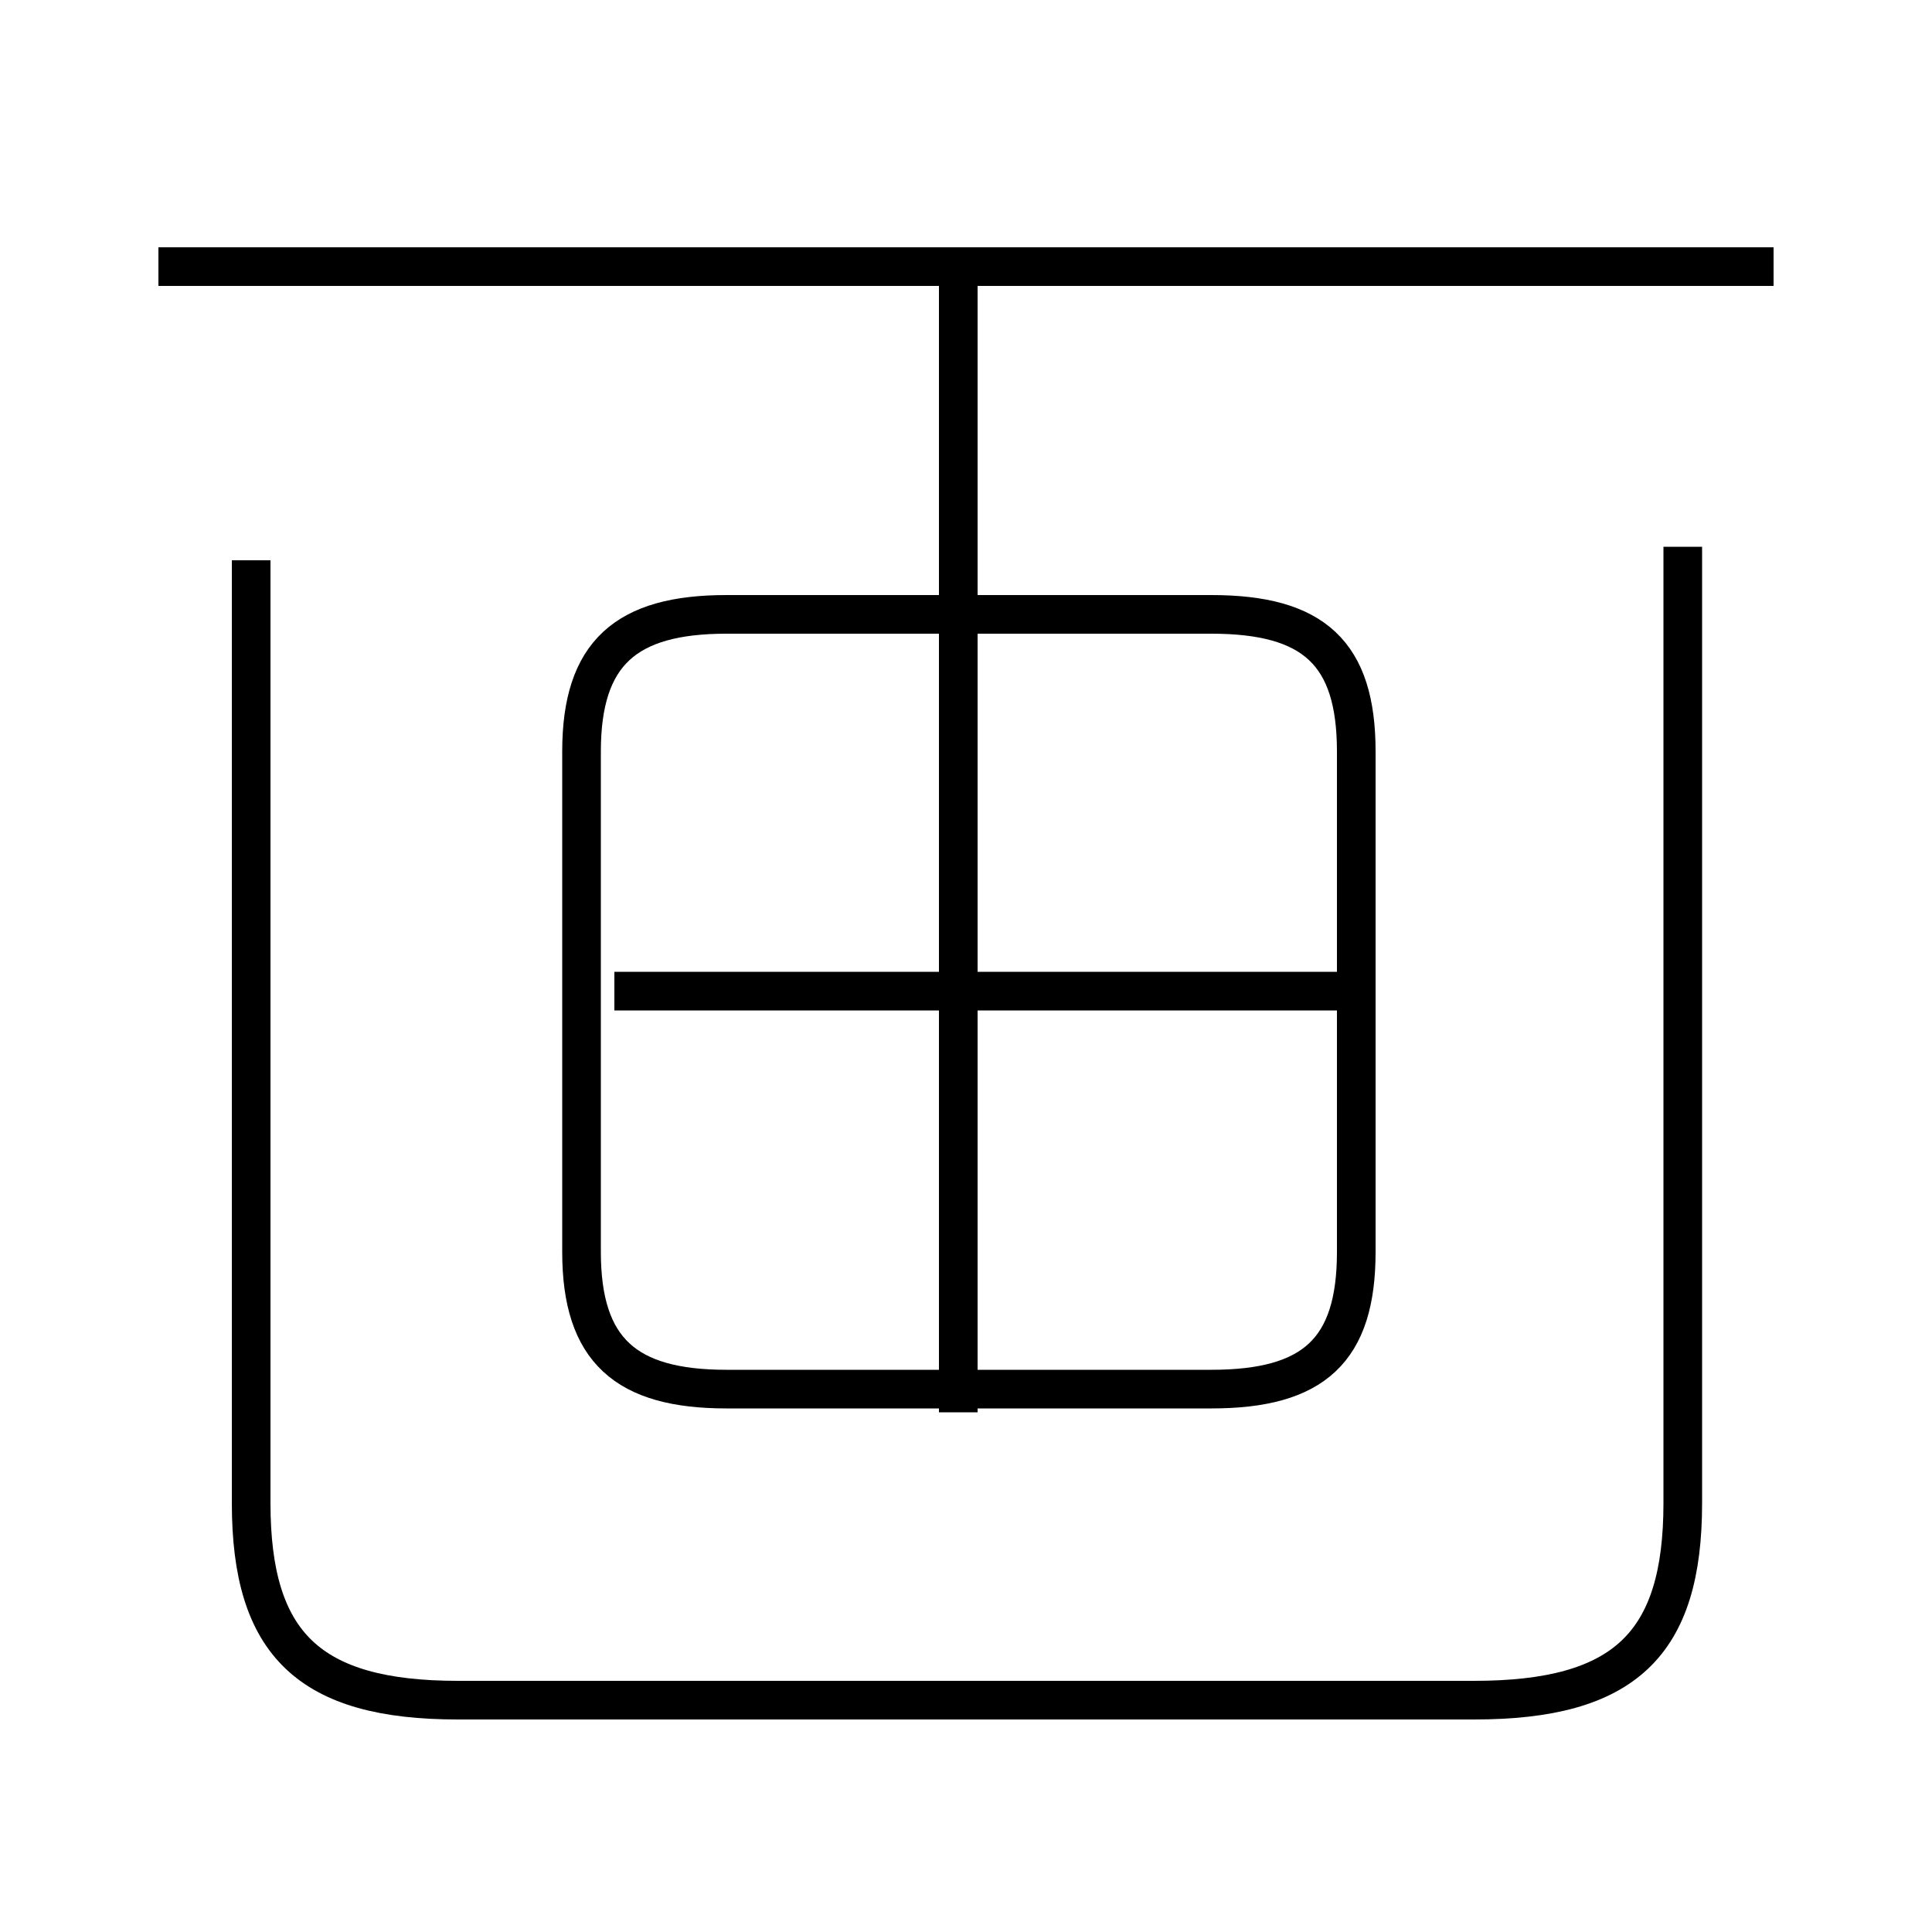 <?xml version='1.0' encoding='utf8'?>
<svg viewBox="0.0 -6.0 50.0 50.0" version="1.1" xmlns="http://www.w3.org/2000/svg">
<rect x="0.0" y="-6.0" width="50.0" height="50.0" fill="#808080" stroke="none"/>
<rect x="-1000" y="-1000" width="2000" height="2000" stroke="white" fill="white"/>
<g style="fill:white;stroke:#000000;  stroke-width:1">
<path d="M 6.5 -29.5 L 6.5 -5.1 C 6.5 -1.45 8.0 0.0 11.85 0.0 L 38.15 0.0 C 42.05 0.0 43.55 -1.45 43.55 -5.1 L 43.55 -29.85 M 31.35 -8.05 L 18.8 -8.05 C 16.2 -8.05 15.05 -9.05 15.05 -11.6 L 15.05 -24.55 C 15.05 -27.1 16.2 -28.1 18.8 -28.1 L 31.35 -28.1 C 34.0 -28.1 35.1 -27.1 35.1 -24.55 L 35.1 -11.6 C 35.1 -9.05 34.0 -8.05 31.35 -8.05 Z M 15.9 -18.35 L 34.75 -18.35 M 24.8 -7.45 L 24.8 -36.95 M 4.1 -37.1 L 45.9 -37.1" transform="translate(0.0 38.0)" />
</g>
</svg>